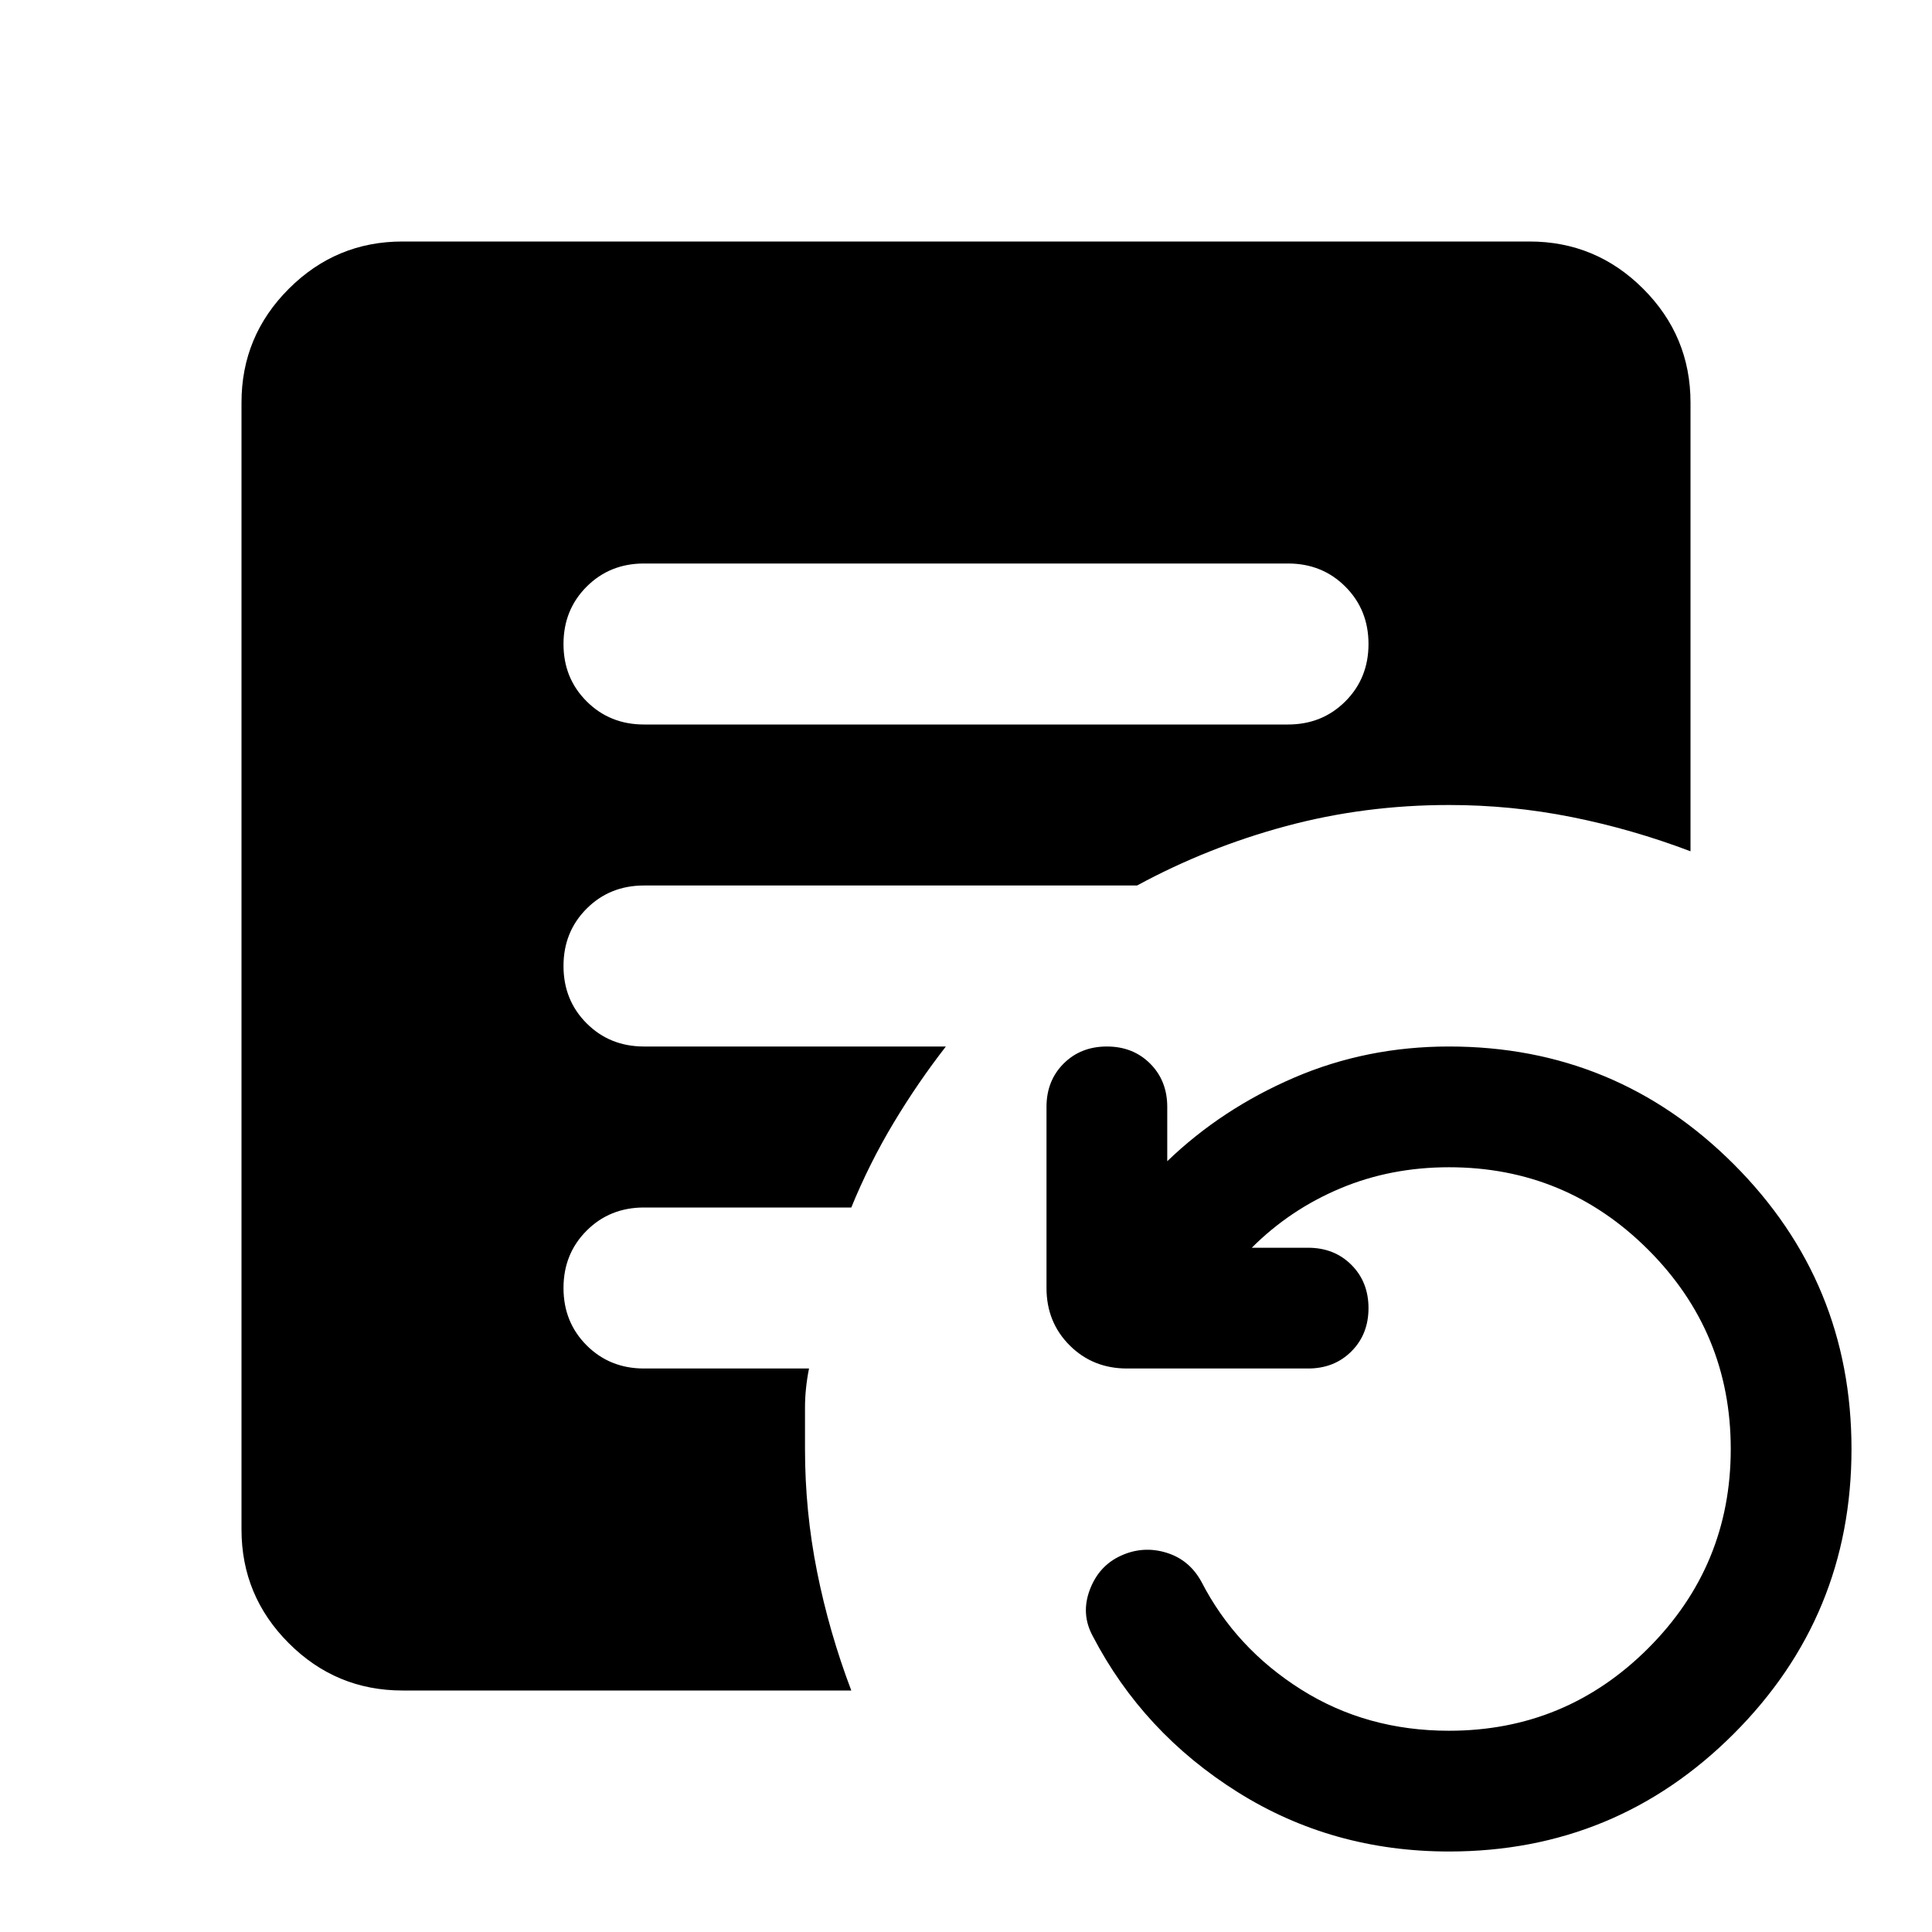 <svg xmlns="http://www.w3.org/2000/svg" height="24" viewBox="0 -960 960 960" width="24"><path d="M720-40q-58 0-105-29.5T543-147q-6-11-1.5-23t15.5-17q11-5 22.5-1.5T597-174q17 33 49.5 53.5T720-100q58 0 99-41t41-99q0-58-41-99t-99-41q-29 0-54 10.5T622-340h28q13 0 21.5 8.5T680-310q0 13-8.5 21.5T650-280h-90q-17 0-28.5-11.5T520-320v-90q0-13 8.5-21.5T550-440q13 0 21.5 8.5T580-410v27q27-26 63-41.5t77-15.5q83 0 141.5 58.5T920-240q0 83-58.5 141.5T720-40ZM320-600h320q17 0 28.5-11.5T680-640q0-17-11.5-28.5T640-680H320q-17 0-28.5 11.5T280-640q0 17 11.5 28.5T320-600ZM200-120q-33 0-56.5-23.5T120-200v-560q0-33 23.5-56.5T200-840h560q33 0 56.5 23.5T840-760v223q-29-11-59-17t-61-6q-42 0-81 10.5T565-520H320q-17 0-28.5 11.5T280-480q0 17 11.5 28.5T320-440h150q-14 18-26 38t-21 42H320q-17 0-28.5 11.5T280-320q0 17 11.5 28.5T320-280h82q-2 10-2 19.5v20.5q0 31 6 61t17 59H200Z"/></svg>